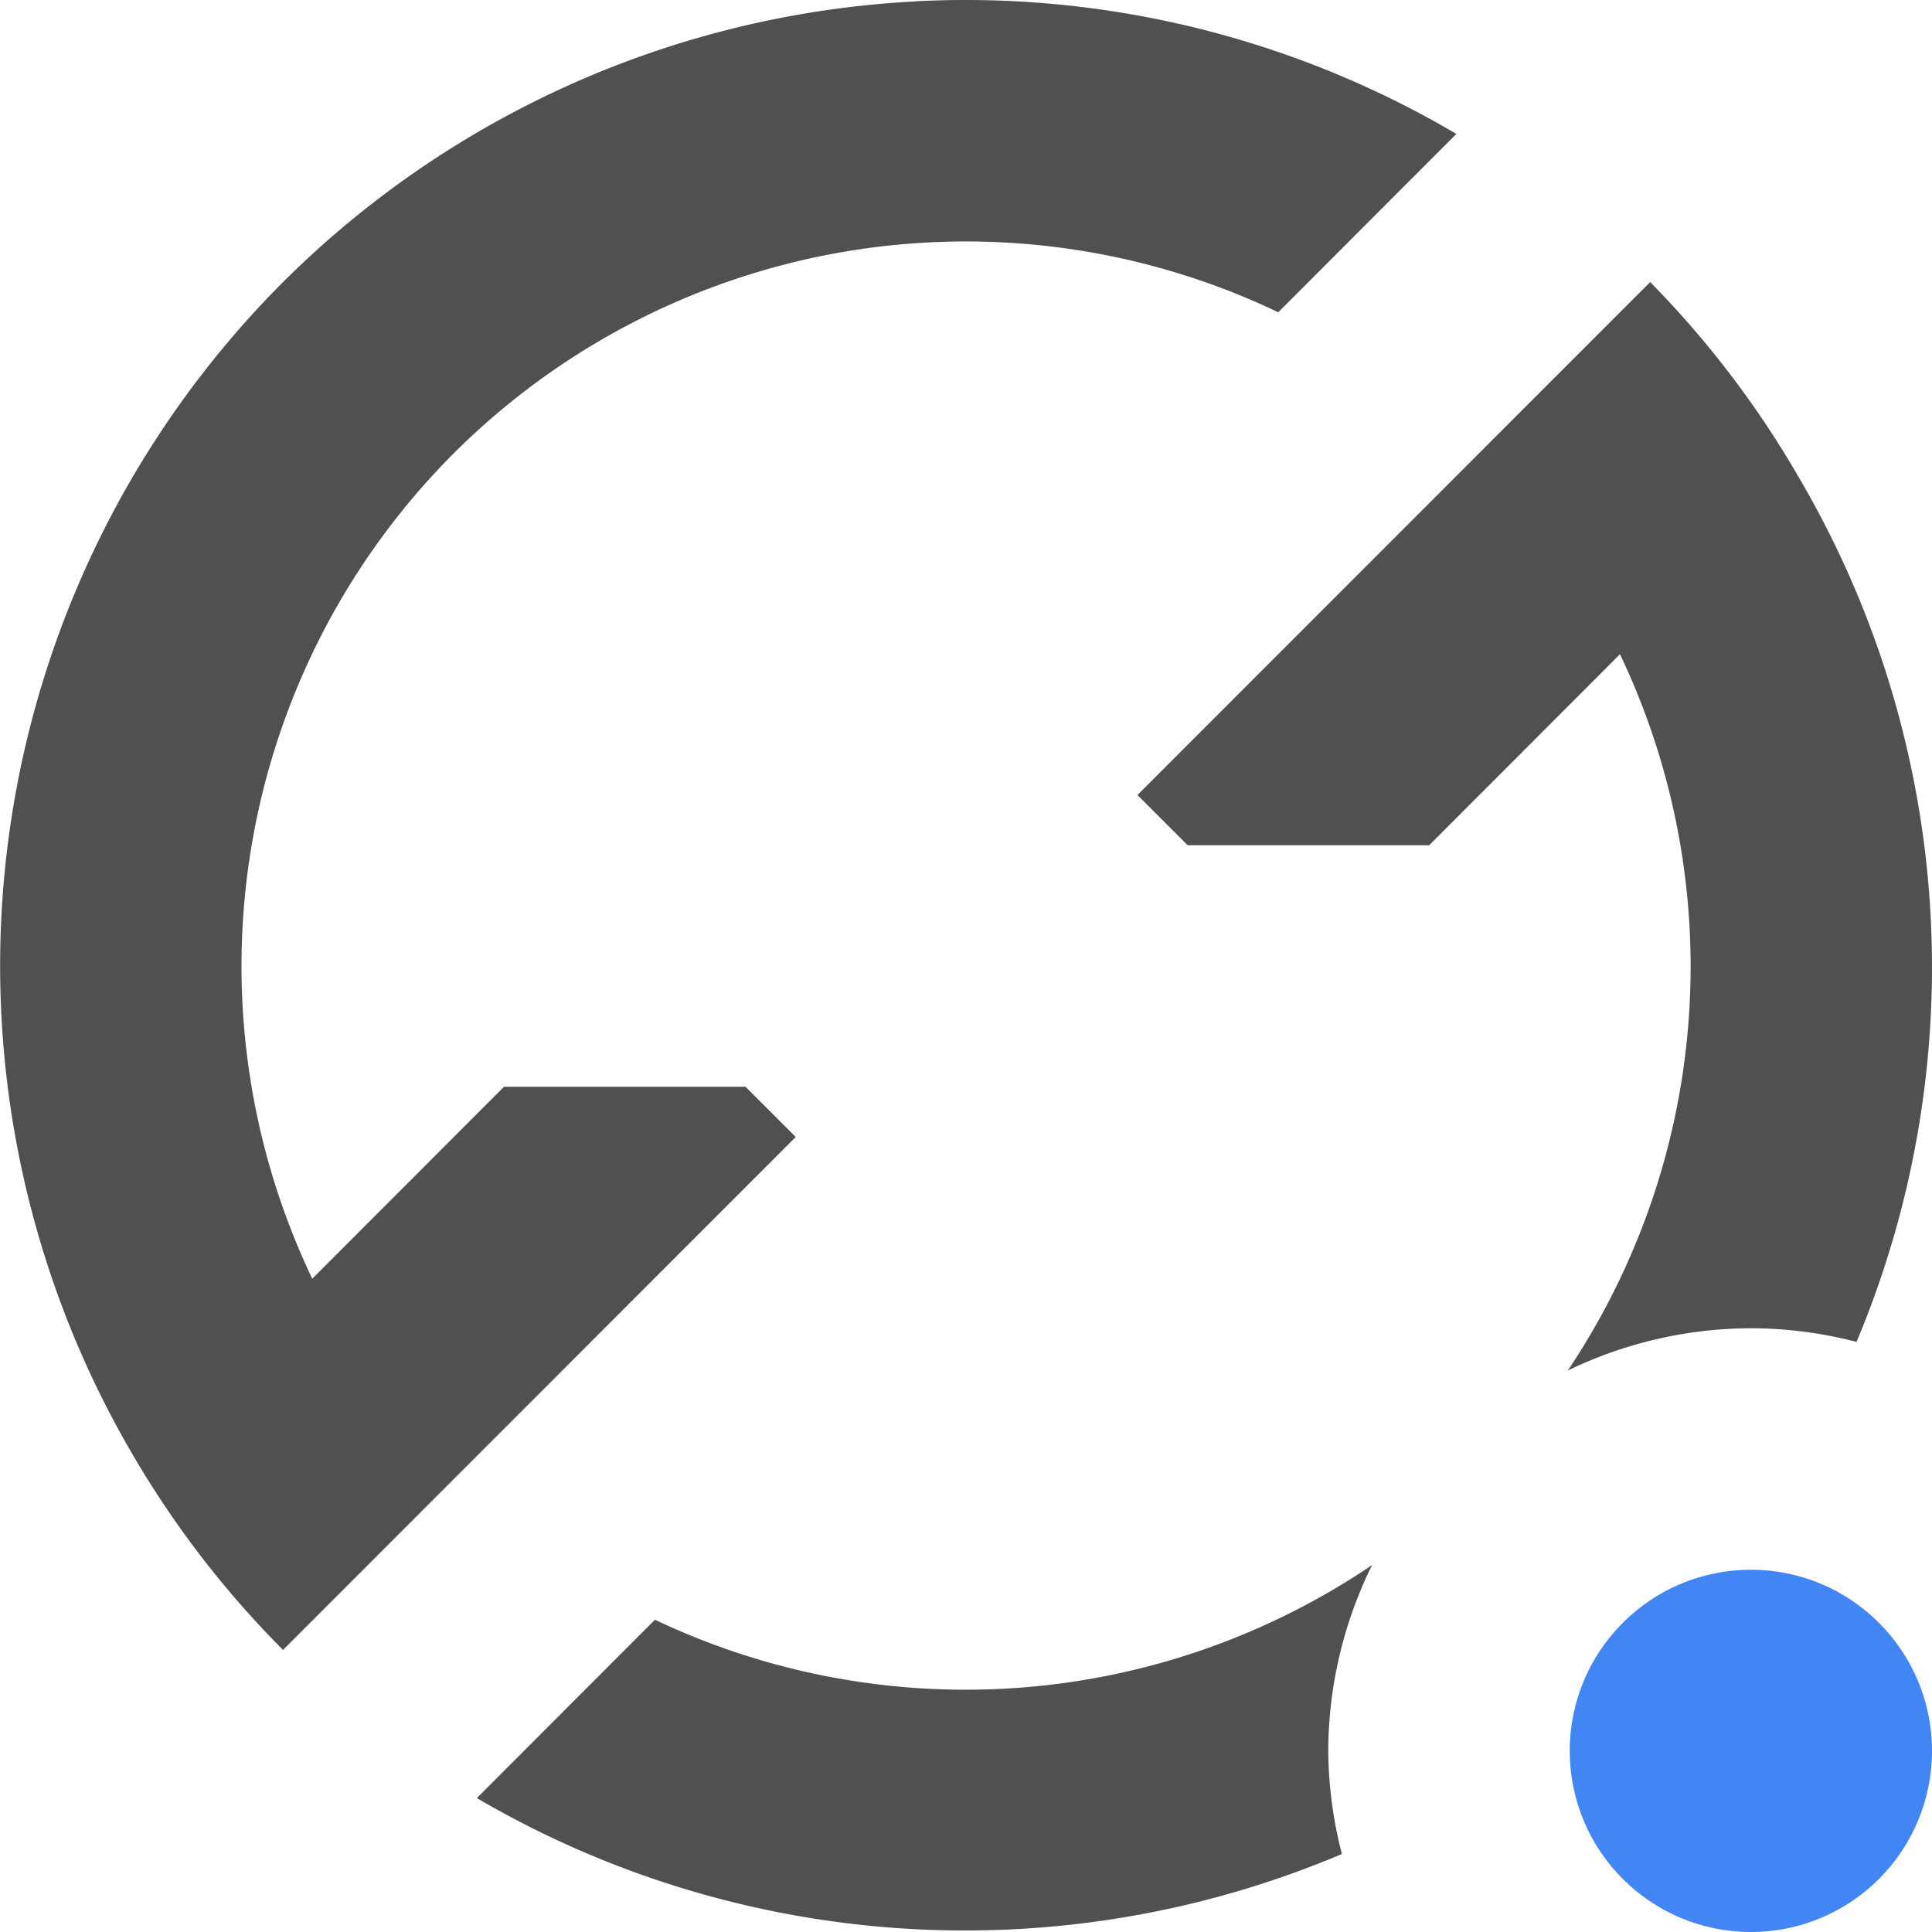 <svg width="16" height="16" version="1.1" xmlns="http://www.w3.org/2000/svg">
 <defs>
  <style id="current-color-scheme" type="text/css">.ColorScheme-Text { color:#505050; } .ColorScheme-Highlight { color:#4285f4; }</style>
 </defs>
 <path class="ColorScheme-Text" d="m7.576 0.012a8.007 8.011 0 0 0-5.232 2.324 8.007 8.011 0 0 0-1.234 9.73 8.007 8.011 0 0 0 1.234 1.598l4.246-4.248-0.416-0.416h-2l-1.588 1.59a6.005 6.008 0 0 1 1.174-6.838 6.005 6.008 0 0 1 6.826-1.166l1.475-1.477a8.007 8.011 0 0 0-4.484-1.098zm6.09 2.324-4.246 4.248 0.416 0.416h2l1.58-1.582a6.005 6.008 0 0 1-0.432 5.932 3.5 3.5 0 0 1 1.516-0.35 3.5 3.5 0 0 1 0.875 0.113 8.007 8.011 0 0 0-0.484-7.17 8.007 8.011 0 0 0-1.225-1.607zm-2.303 10.625a6.005 6.008 0 0 1-5.939 0.453l-1.475 1.477a8.007 8.011 0 0 0 7.164 0.463 3.5 3.5 0 0 1-0.113-0.854 3.5 3.5 0 0 1 0.363-1.539z" fill="currentColor"/>
 <circle class="ColorScheme-Highlight" cx="14.5" cy="14.5" r="1.5" fill="currentColor"/>
</svg>
